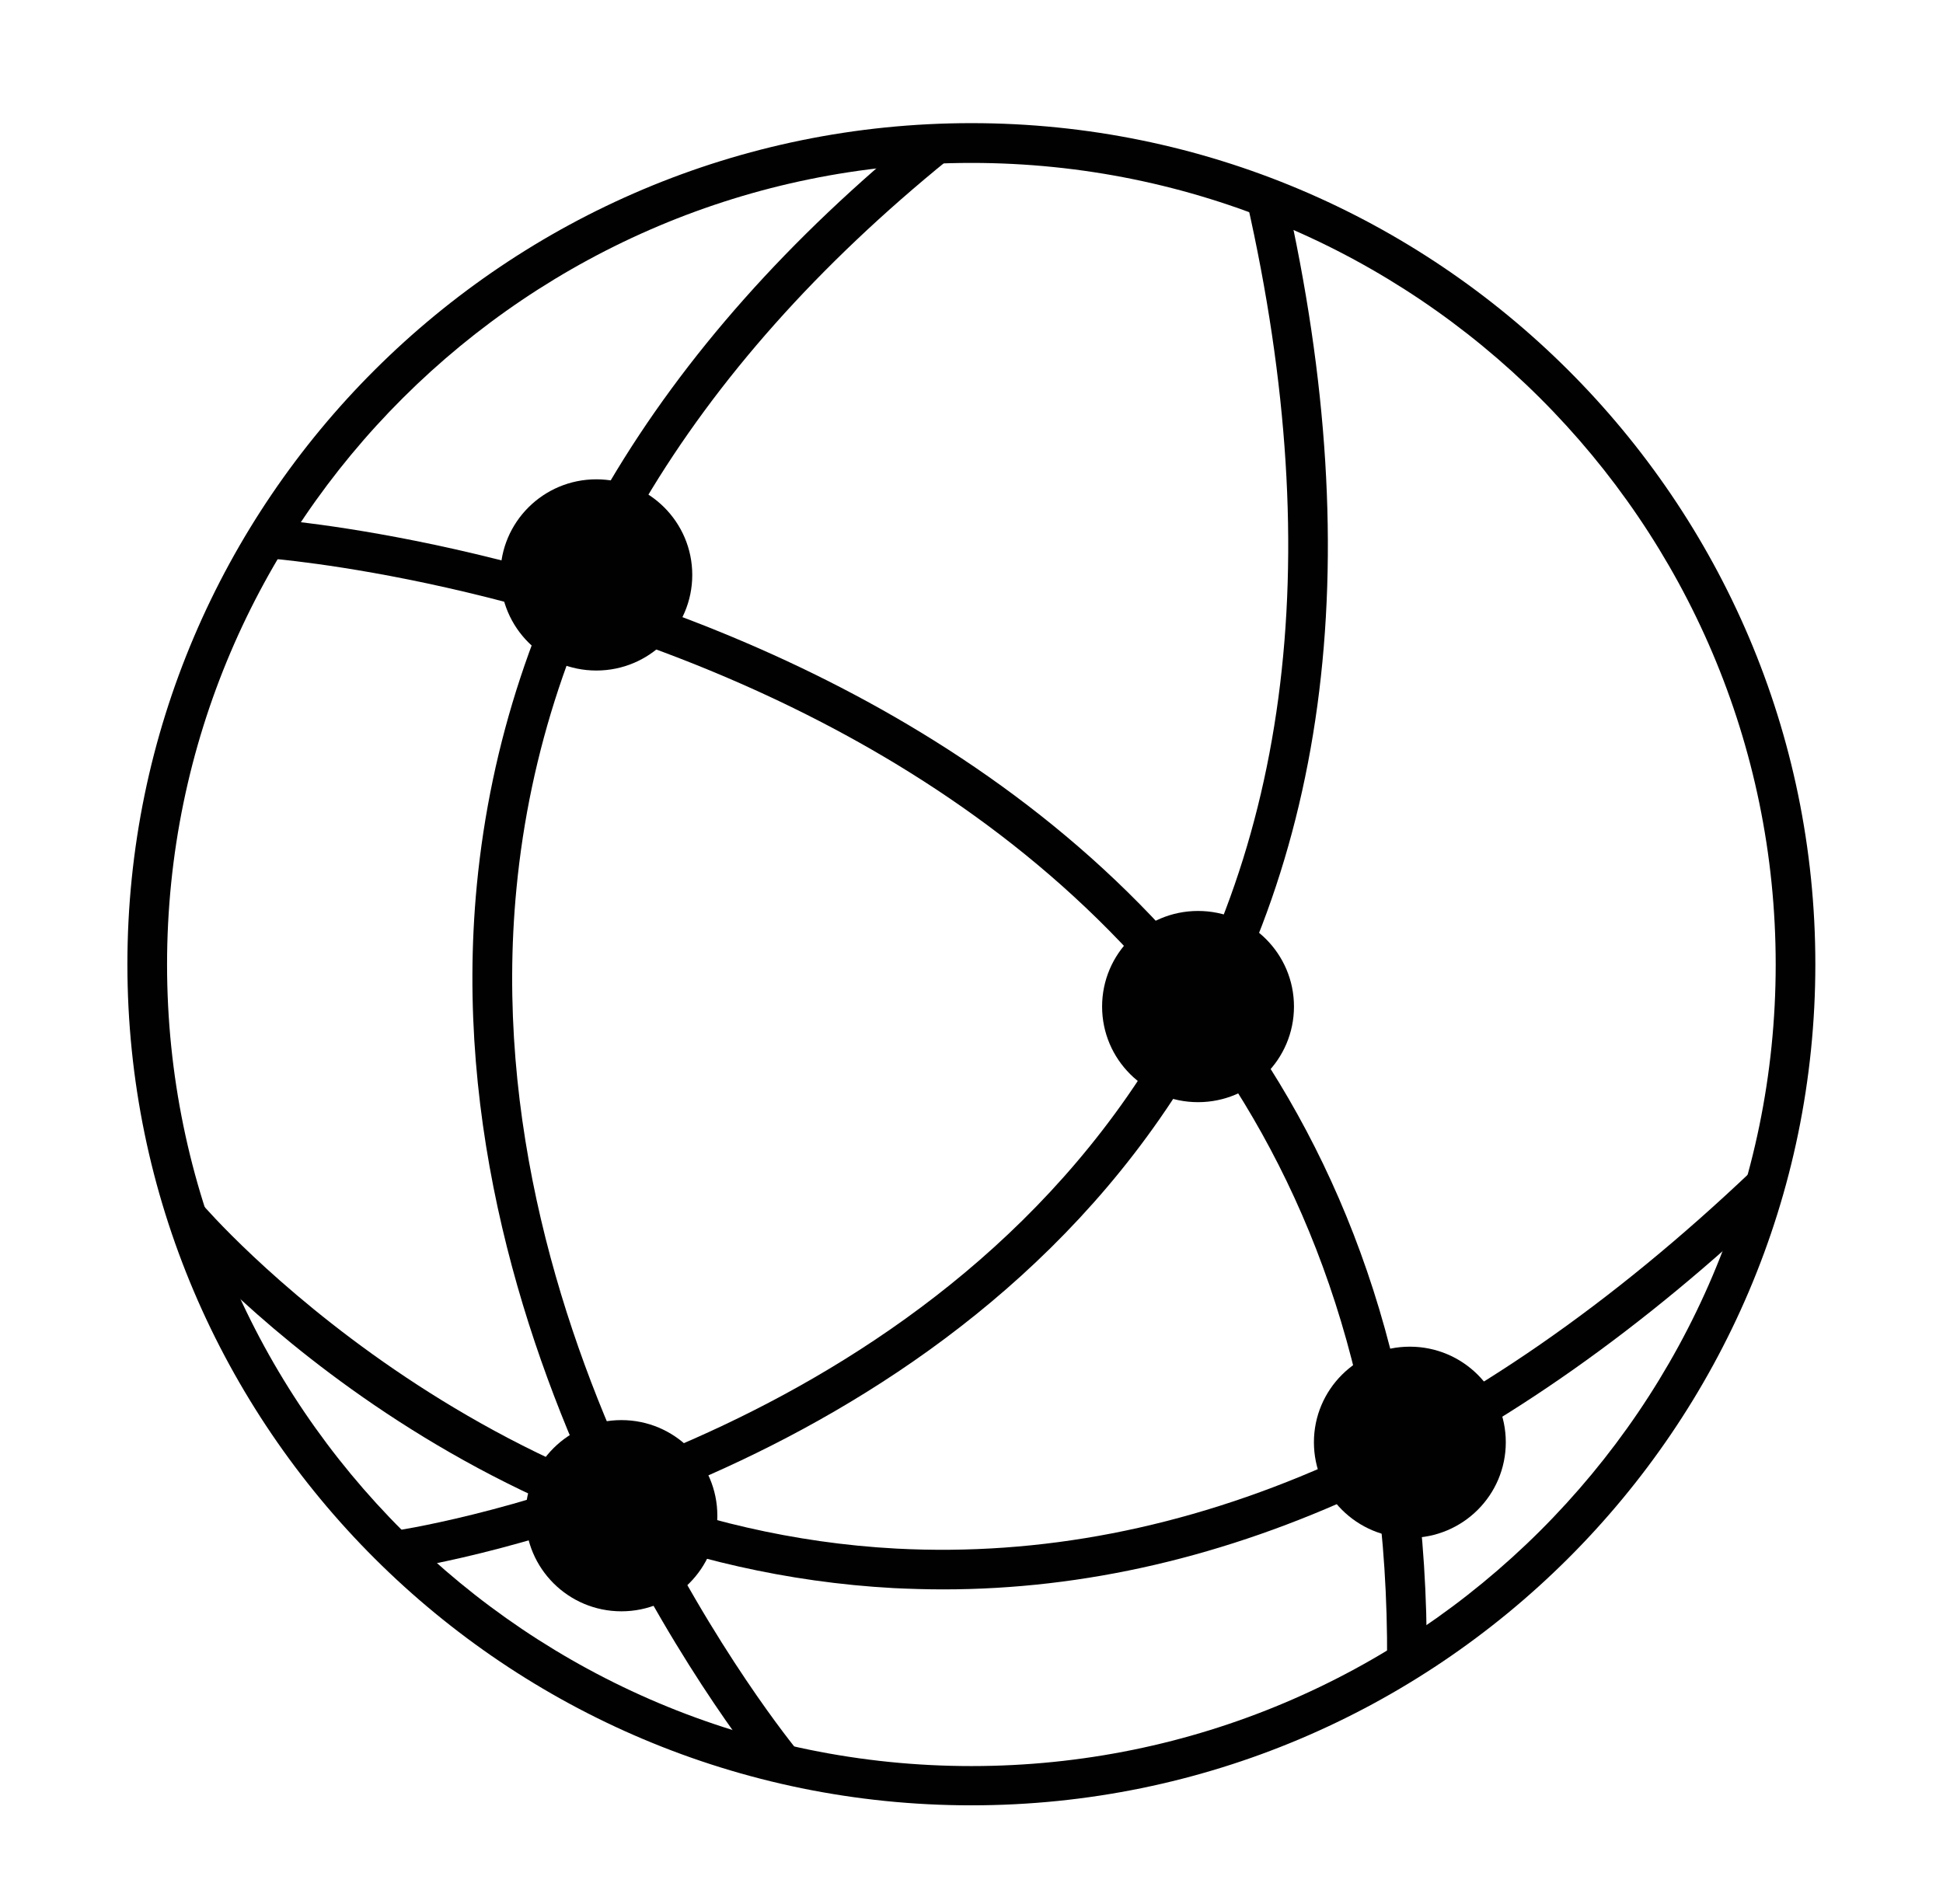 <svg width="150" height="147" viewBox="0 0 150 147" fill="none" xmlns="http://www.w3.org/2000/svg">
<path d="M74.99 139.382C39.065 139.382 9.835 110.25 9.835 74.445C9.835 38.64 39.065 9.507 74.99 9.507C110.915 9.507 140.145 38.64 140.145 74.445C140.145 110.25 110.915 139.382 74.99 139.382ZM74.99 12.578C40.764 12.578 12.897 40.333 12.897 74.465C12.897 108.597 40.744 136.351 74.99 136.351C109.236 136.351 137.084 108.597 137.084 74.465C137.084 40.333 109.236 12.578 74.99 12.578Z" fill="#010101"/>
<path d="M110.145 128.281L107.084 128.261C107.538 49.623 21.35 43.147 20.481 43.088L20.678 40.057C21.587 40.116 110.639 46.749 110.145 128.281Z" fill="#010101"/>
<path d="M59.23 137.138C58.973 136.823 33.219 105.605 36.814 68.303C38.927 46.415 50.54 26.77 71.317 9.921L73.252 12.283C53.147 28.581 41.909 47.517 39.875 68.559C36.379 104.581 61.343 134.875 61.58 135.17L59.23 137.138Z" fill="#010101"/>
<path d="M30.672 121.234L30.257 118.222C30.632 118.163 67.347 112.907 87.018 84.661C99.48 66.768 102.6 43.521 96.261 15.57L99.243 14.901C105.78 43.718 102.502 67.792 89.506 86.413C69.065 115.762 31.067 121.194 30.672 121.234Z" fill="#010101"/>
<path d="M72.818 122.71C71.534 122.71 70.27 122.671 69.006 122.612C35.53 120.801 14.181 96.019 13.292 94.956L15.622 92.987C15.839 93.243 37.051 117.848 69.204 119.561C91.422 120.722 113.621 110.939 135.227 90.409L137.34 92.613C116.307 112.592 94.622 122.71 72.818 122.71Z" fill="#010101"/>
<path d="M46.037 51.769C50.127 51.769 53.443 48.464 53.443 44.387C53.443 40.311 50.127 37.006 46.037 37.006C41.947 37.006 38.631 40.311 38.631 44.387C38.631 48.464 41.947 51.769 46.037 51.769Z" fill="#010101"/>
<path d="M92.489 85.094C96.579 85.094 99.895 81.789 99.895 77.712C99.895 73.636 96.579 70.331 92.489 70.331C88.398 70.331 85.082 73.636 85.082 77.712C85.082 81.789 88.398 85.094 92.489 85.094Z" fill="#010101"/>
<path d="M47.972 124.403C52.063 124.403 55.379 121.098 55.379 117.021C55.379 112.945 52.063 109.64 47.972 109.64C43.882 109.64 40.566 112.945 40.566 117.021C40.566 121.098 43.882 124.403 47.972 124.403Z" fill="#010101"/>
<path d="M108.841 118.734C112.932 118.734 116.248 115.429 116.248 111.352C116.248 107.276 112.932 103.971 108.841 103.971C104.751 103.971 101.435 107.276 101.435 111.352C101.435 115.429 104.751 118.734 108.841 118.734Z" fill="#010101"/>
</svg>
